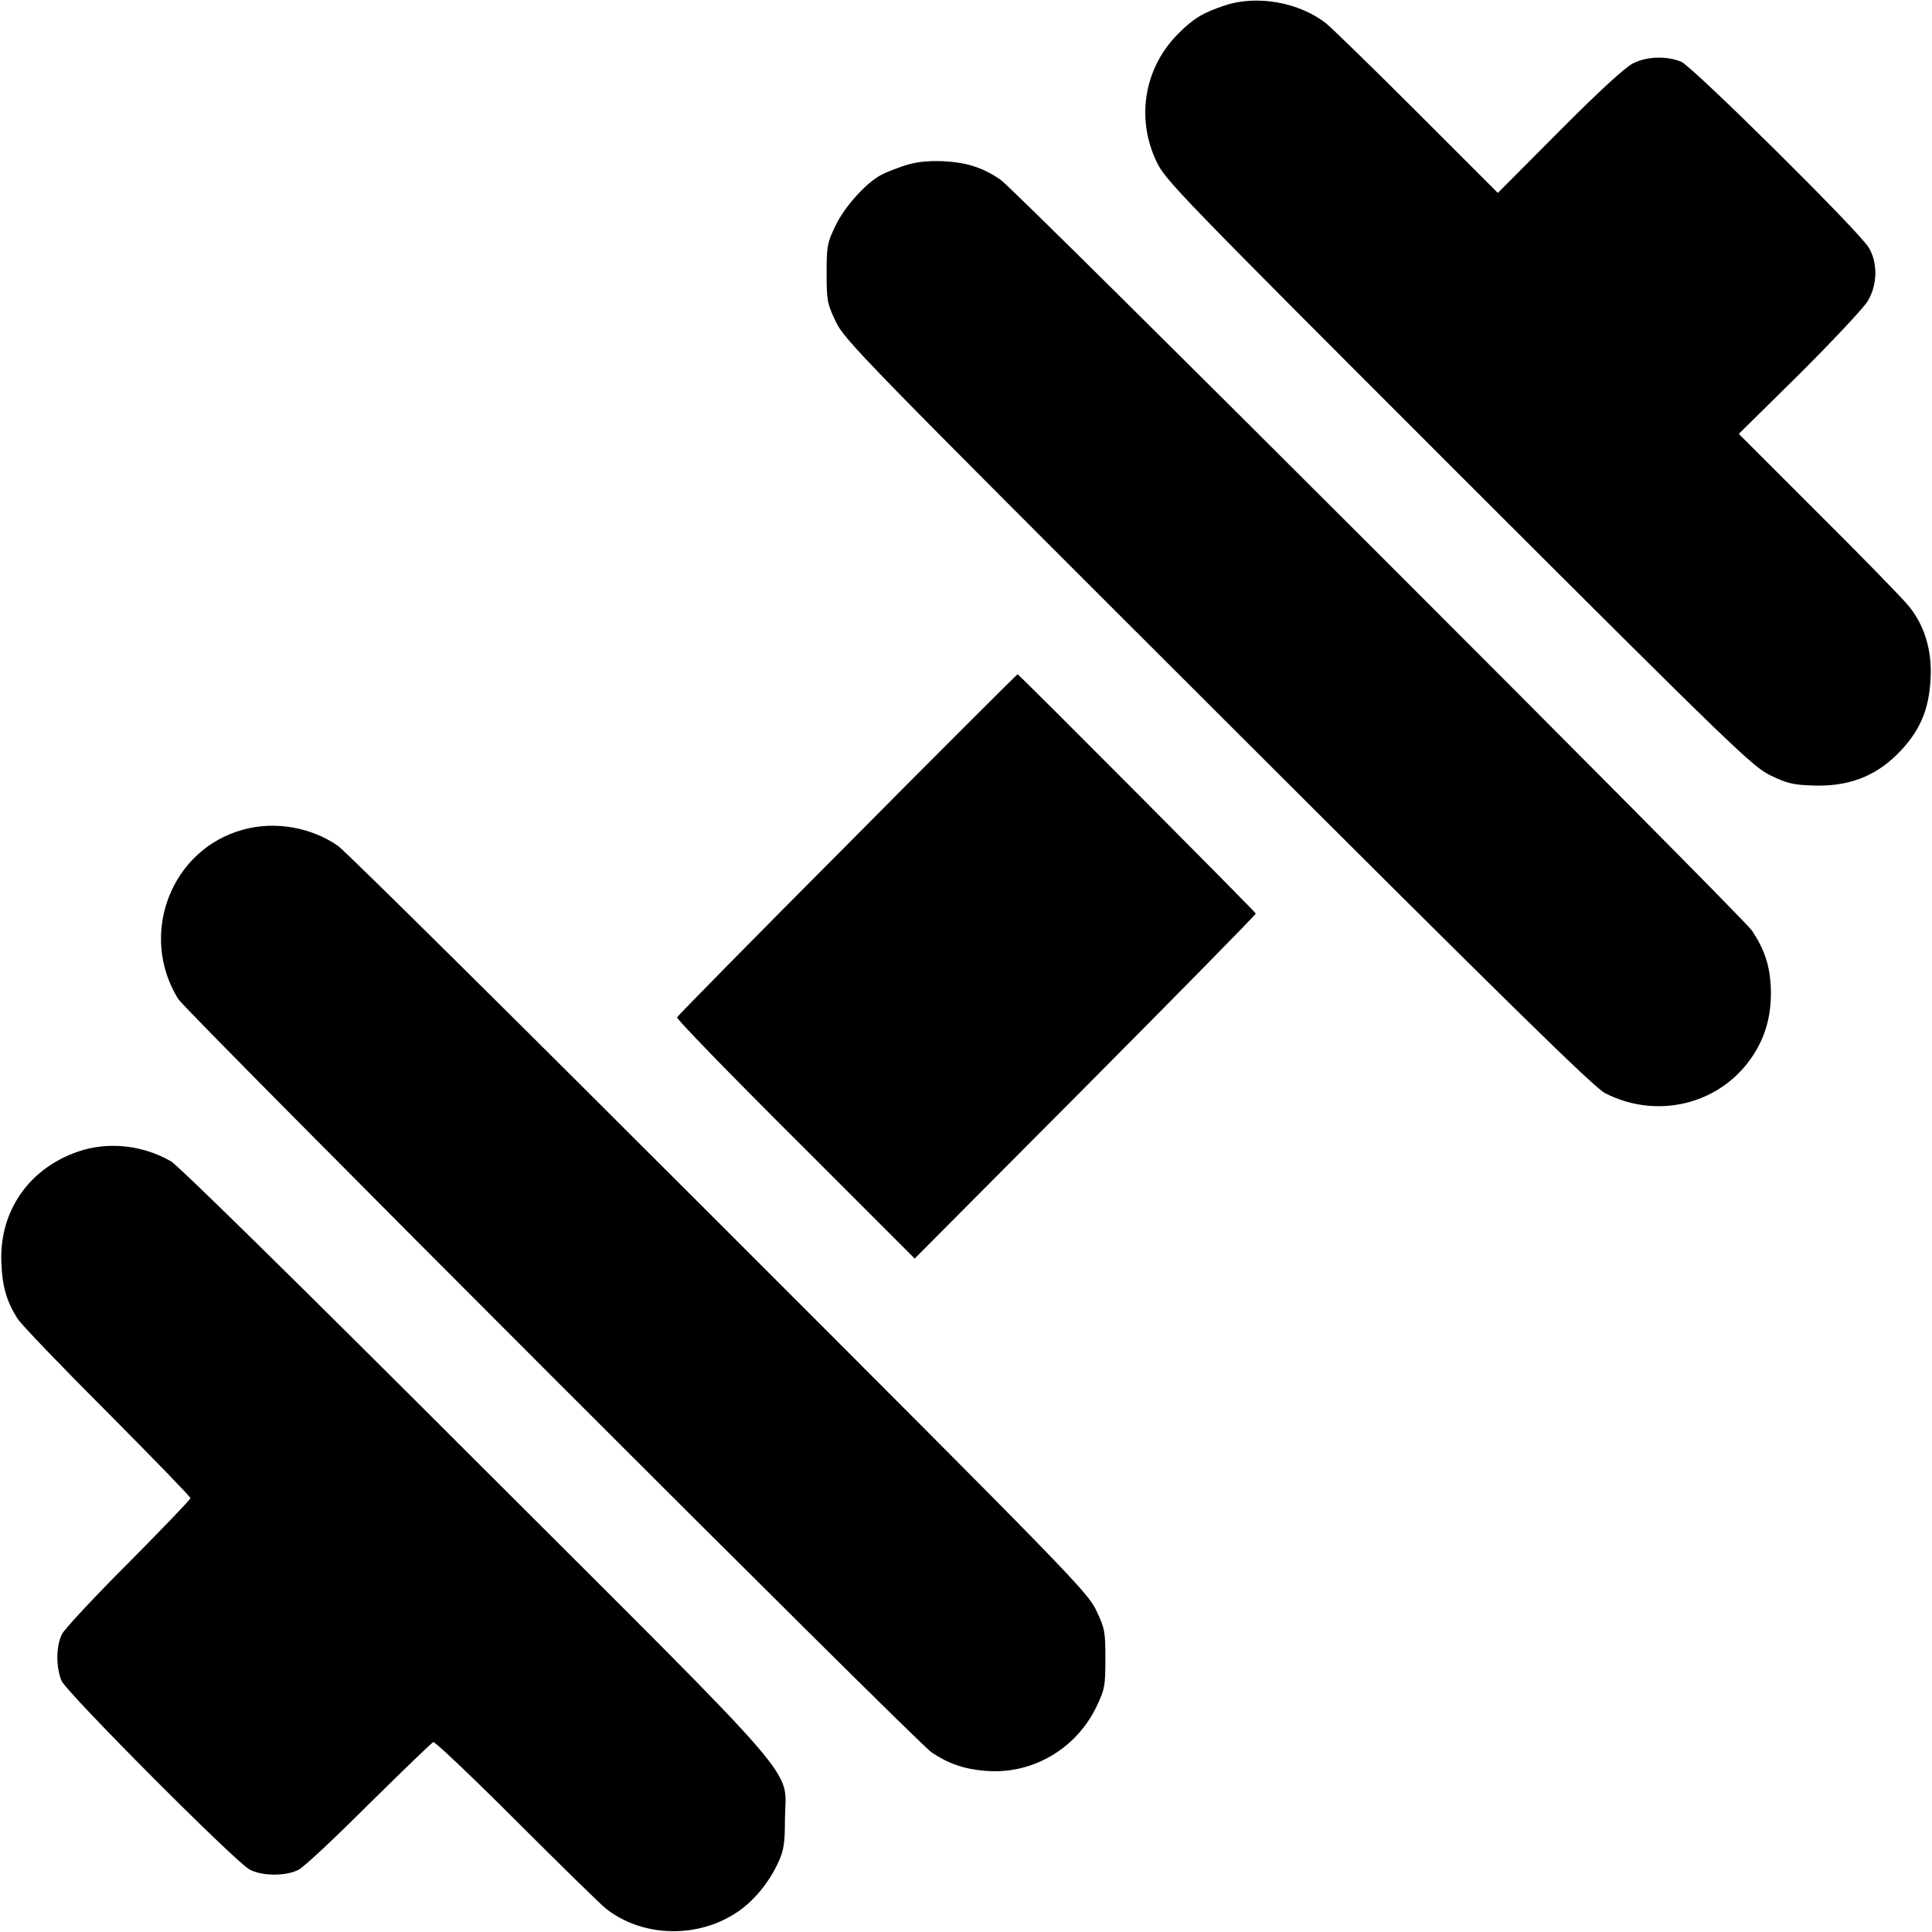 <?xml version="1.0" standalone="no"?>
<!DOCTYPE svg PUBLIC "-//W3C//DTD SVG 20010904//EN"
 "http://www.w3.org/TR/2001/REC-SVG-20010904/DTD/svg10.dtd">
<svg version="1.0" xmlns="http://www.w3.org/2000/svg"
 width="700pt" height="700pt" viewBox="0 0 700 700"
 preserveAspectRatio="xMidYMid meet">
<g transform="translate(0,700) scale(0.1,-0.1)"
fill="#000000" stroke="none">
<path d="M4440 6981 c-82 -27 -116 -48 -171 -103 -123 -123 -154 -305 -79
-463 31 -67 82 -119 1094 -1131 1006 -1005 1066 -1062 1132 -1094 58 -28 82
-34 151 -36 127 -5 224 31 307 113 81 81 116 160 121 278 5 100 -23 191 -80
260 -21 26 -168 177 -327 335 l-288 288 221 218 c121 121 232 239 246 263 36
59 37 141 3 195 -38 62 -637 654 -678 672 -53 22 -124 20 -174 -5 -28 -13
-124 -101 -267 -245 l-224 -225 -291 291 c-160 160 -309 305 -331 323 -96 76
-249 104 -365 66z"/>
<path d="M3280 6401 c-30 -10 -69 -25 -86 -34 -56 -29 -134 -116 -167 -185
-30 -62 -32 -75 -32 -172 0 -98 2 -110 33 -175 32 -67 87 -124 1385 -1420
1055 -1054 1363 -1356 1403 -1376 200 -102 440 -33 549 159 38 67 54 139 51
222 -3 81 -23 140 -68 208 -36 53 -2668 2684 -2723 2721 -66 45 -124 63 -210
67 -56 2 -96 -3 -135 -15z"/>
<path d="M3071 3941 c-338 -339 -616 -622 -618 -627 -2 -6 191 -205 429 -442
l432 -432 618 621 c340 342 618 625 618 629 0 5 -843 852 -863 867 -1 1 -279
-276 -616 -616z"/>
<path d="M881 3994 c-262 -71 -380 -381 -235 -614 28 -45 2675 -2693 2729
-2729 59 -40 118 -61 194 -67 170 -15 331 79 405 235 29 61 31 74 31 171 0 98
-2 110 -33 175 -32 67 -89 126 -1365 1402 -733 733 -1354 1348 -1382 1368 -98
68 -229 91 -344 59z"/>
<path d="M284 2828 c-179 -61 -287 -216 -279 -403 3 -86 19 -140 58 -202 13
-21 160 -174 326 -340 165 -166 301 -306 301 -311 0 -5 -101 -110 -223 -233
-123 -123 -232 -240 -242 -259 -22 -42 -23 -120 -2 -170 19 -43 630 -657 682
-684 46 -24 130 -24 176 -1 19 9 134 117 256 239 123 121 228 223 233 224 6 2
140 -125 298 -283 158 -158 305 -302 327 -320 133 -105 335 -110 479 -11 59
40 115 109 147 181 19 41 23 68 23 155 2 192 95 84 -1123 1300 -638 638 -1074
1066 -1101 1082 -102 59 -227 73 -336 36z"/>
</g>
</svg>

